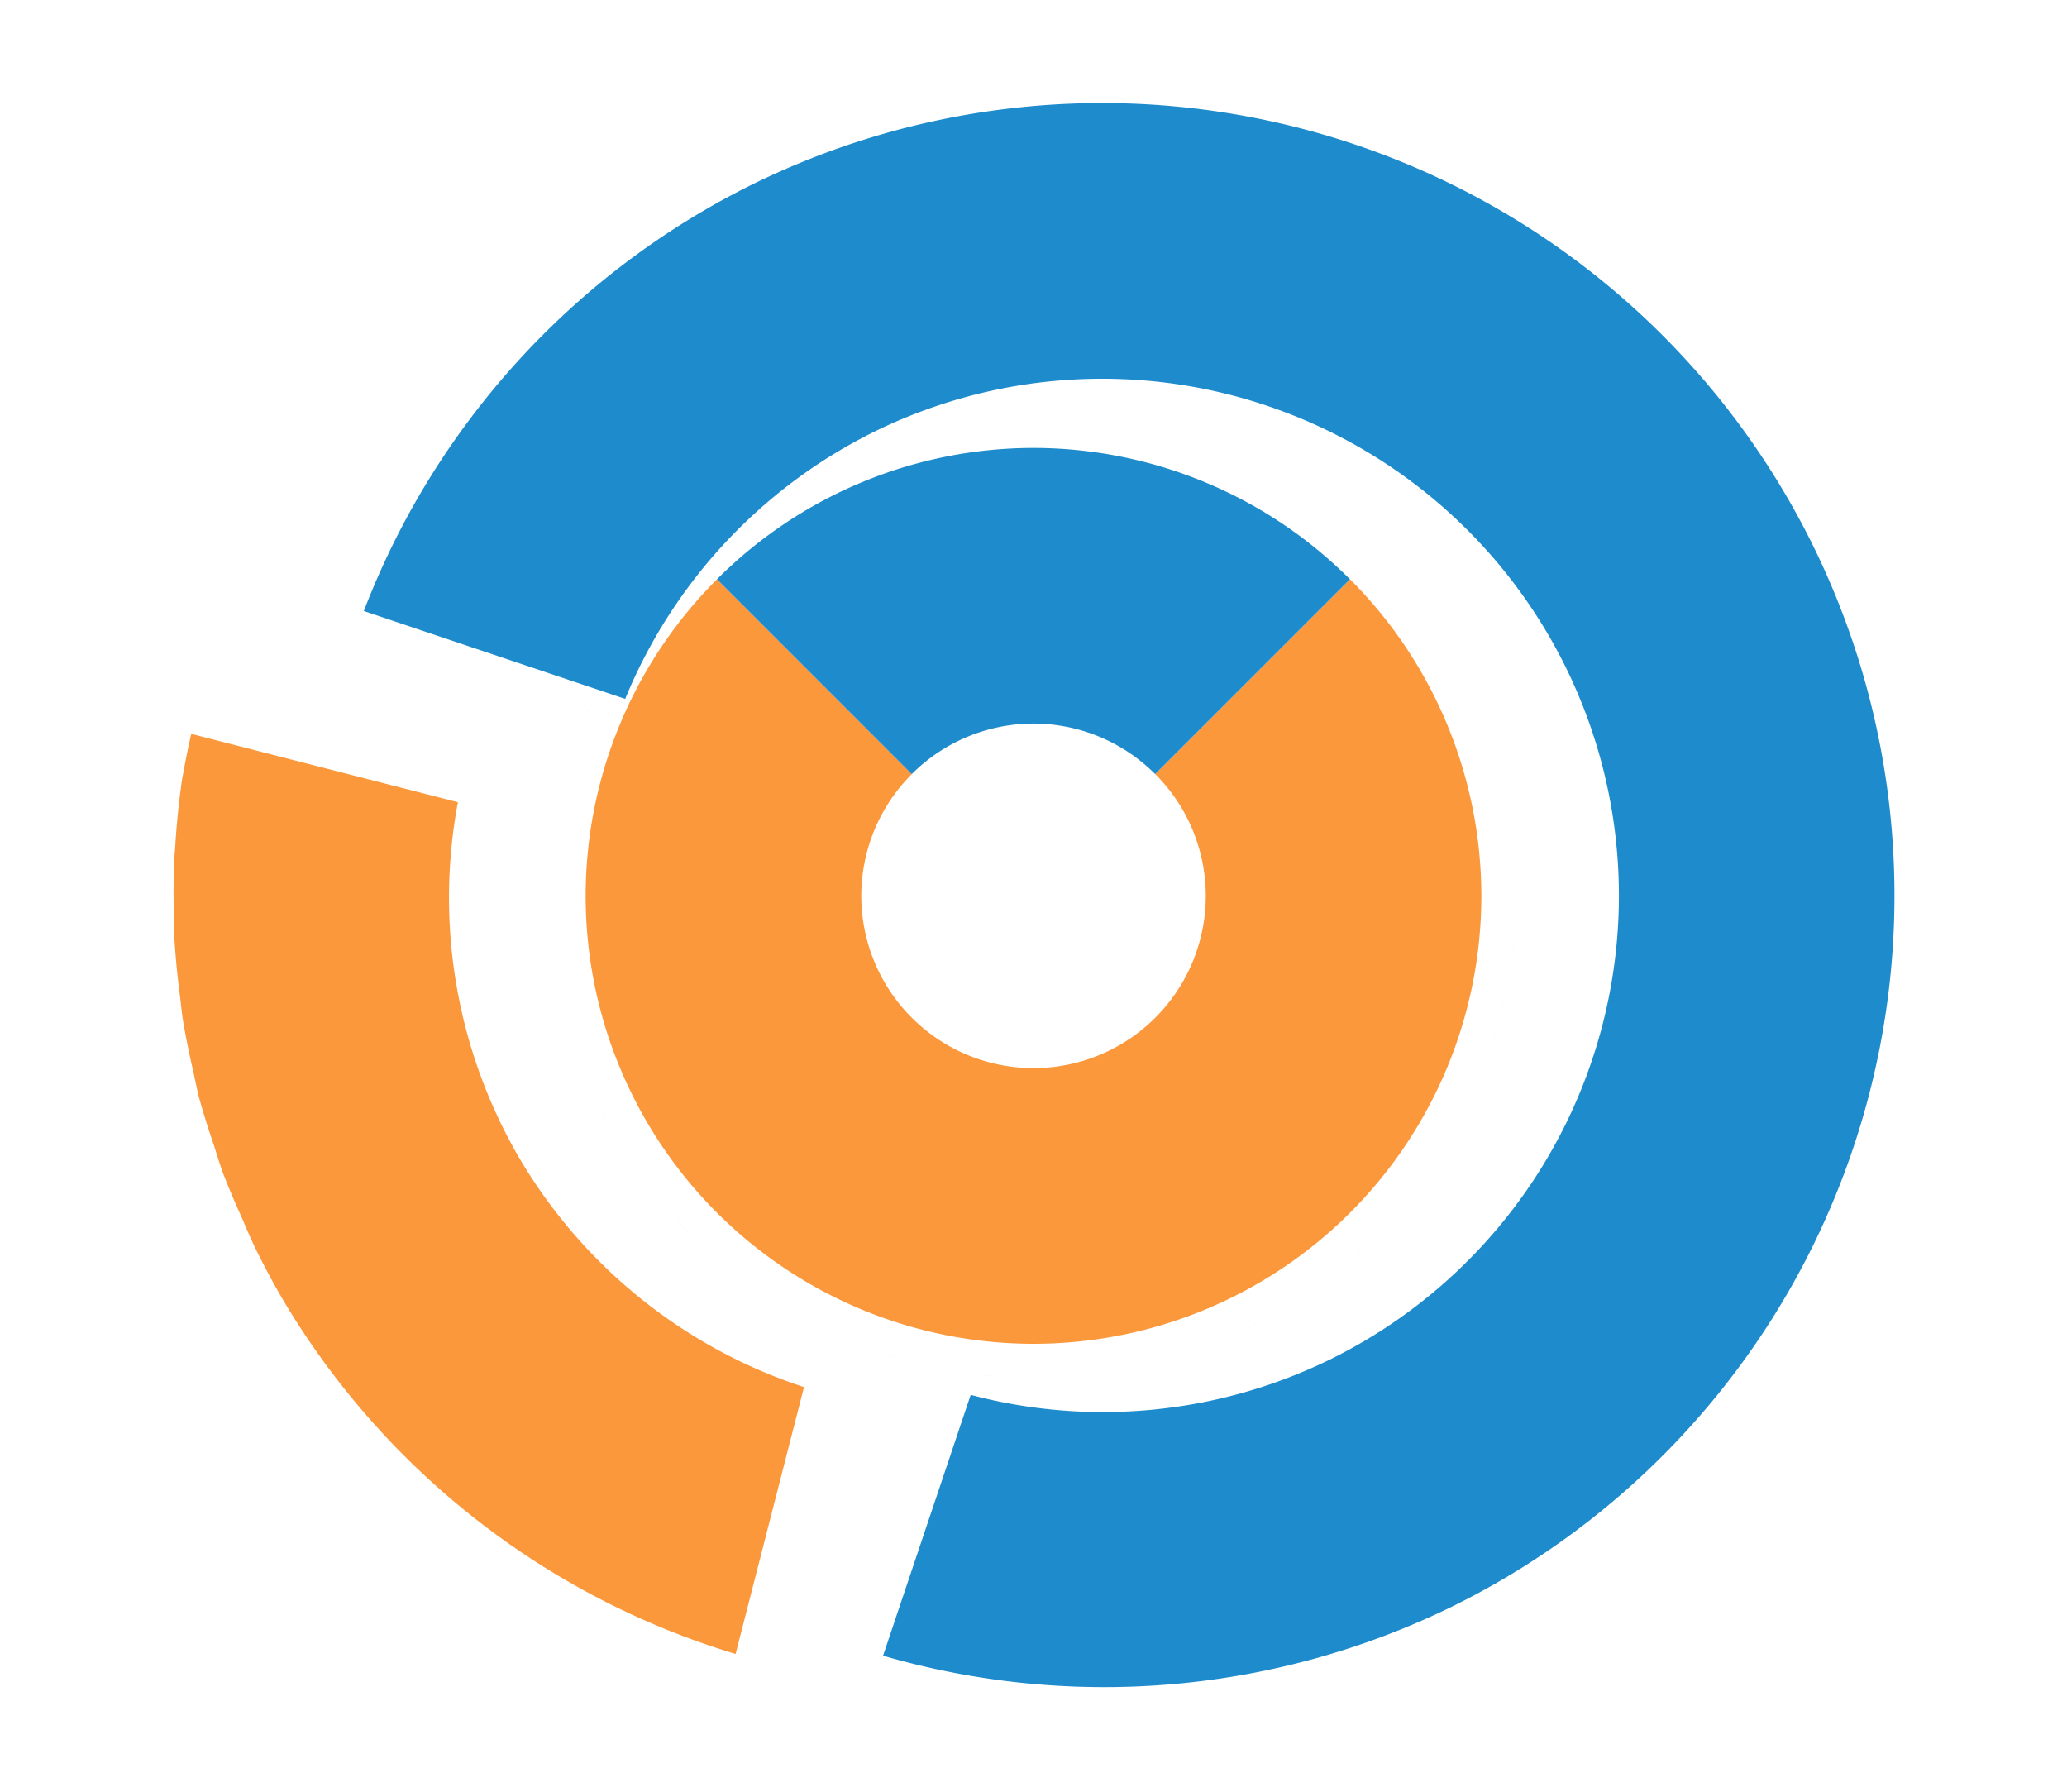 <svg height="52" viewBox="0 0 60 52" width="60" xmlns="http://www.w3.org/2000/svg"><path d="m0 0h60v52h-60z" fill="#fff"/><path d="m20.812 16.812a13 13 0 0 0 -3.812 9.188 13 13 0 0 0 13 13 13 13 0 0 0 13-13 13 13 0 0 0 -3.812-9.188l-5.654 5.654a5 5 0 0 1 1.467 3.533 5 5 0 0 1 -5 5 5 5 0 0 1 -5-5 5 5 0 0 1 1.467-3.533zm-2.389 1.336c-.025.038-.053.074-.078.111a14 14 0 0 1 .078-.111zm-.645 1.057c-.049.089-.105.174-.152.264a14 14 0 0 1 .152-.264zm-.566 1.141c-.057.129-.121.254-.174.385a14 14 0 0 1 .174-.385zm-.484 1.25c-.049.148-.102.295-.146.445a14 14 0 0 1 .146-.445zm-.354 1.264c-.042.183-.088.364-.123.549a14 14 0 0 1 .123-.549zm-.24 1.324c-.027.203-.056.405-.074.609a14 14 0 0 1 .074-.609zm27.805 3.018a14 14 0 0 1 -.09.736c.034-.244.069-.488.09-.736zm-.188 1.375a14 14 0 0 1 -.18.803c.066-.266.129-.531.18-.803zm-27.473.205c.085.421.195.834.316 1.24a14 14 0 0 1 -.316-1.24zm.316 1.24a14 14 0 0 0 .096.295c-.032-.099-.066-.196-.096-.295zm.096.295c.105.325.22.645.348.959a14 14 0 0 1 -.348-.959zm.348.959a14 14 0 0 0 .115.281c-.04-.093-.077-.187-.115-.281zm.115.281c.17.393.352.781.557 1.154a14 14 0 0 1 -.557-1.154zm26.285-1.66a14 14 0 0 1 -.289.869c.104-.287.204-.574.289-.869zm-.447 1.303a14 14 0 0 1 -.385.857c.136-.282.268-.565.385-.857zm-.578 1.26a14 14 0 0 1 -.441.771c.153-.253.304-.508.441-.771zm-24.676.293c.215.39.447.769.697 1.135a14 14 0 0 1 -.697-1.135zm23.965.922a14 14 0 0 1 -.475.662c.162-.218.325-.435.475-.662zm-23.111.424c.212.298.43.593.664.873a14 14 0 0 1 -.664-.873zm22.293.697a14 14 0 0 1 -.545.621c.186-.204.371-.406.545-.621zm-21.311.525c.201.224.399.449.613.66a14 14 0 0 1 -.613-.66zm20.406.492a14 14 0 0 1 -.66.613c.224-.201.449-.399.66-.613zm-19.396.527c.204.186.407.371.621.545a14 14 0 0 1 -.621-.545zm18.387.404a14 14 0 0 1 -.873.664c.298-.212.593-.43.873-.664zm-17.307.484c.218.162.435.325.662.475a14 14 0 0 1 -.662-.475zm16.223.336a14 14 0 0 1 -1.135.697c.39-.215.769-.447 1.135-.697zm-15.117.408c.253.153.508.304.771.441a14 14 0 0 1 -.771-.441zm13.941.316a14 14 0 0 1 -1.154.557c.393-.17.781-.352 1.154-.557zm-1.154.557c-.093.04-.187.077-.281.115a14 14 0 0 0 .281-.115zm-.281.115a14 14 0 0 1 -.959.348c.325-.105.645-.22.959-.348zm-.959.348c-.099.032-.195.066-.295.096a14 14 0 0 0 .295-.096zm-.295.096a14 14 0 0 1 -1.24.316c.421-.085.834-.195 1.24-.316zm-10.078-.797c.282.136.565.268.857.385a14 14 0 0 1 -.857-.385zm1.291.543c.287.104.574.204.869.289a14 14 0 0 1 -.869-.289zm1.387.422c.266.066.531.129.803.18a14 14 0 0 1 -.803-.18zm1.441.277c.244.034.488.069.736.09a14 14 0 0 1 -.736-.09z" fill="#fb983b"/><path d="m31.104 12.049a14 14 0 0 1 .502.061 14 14 0 0 0 -.502-.061zm1.412.186a14 14 0 0 1 .41.092 14 14 0 0 0 -.41-.092zm1.361.32a14 14 0 0 1 .371.123 14 14 0 0 0 -.371-.123zm-3.877.445a13 13 0 0 0 -9.188 3.812l5.654 5.654a5 5 0 0 1 3.533-1.467 5 5 0 0 1 3.533 1.467l5.654-5.654a13 13 0 0 0 -9.188-3.812zm5.227.019a14 14 0 0 1 .215.098 14 14 0 0 0 -.215-.098zm1.264.584a14 14 0 0 1 .225.129 14 14 0 0 0 -.225-.129z" fill="#1e8bcd"/><path d="m39 4.084a23 23 0 0 0 -17.243 1.309 23 23 0 0 0 -11.196 12.34l7.587 2.55a15 15 0 0 1 7.17-7.724 15 15 0 0 1 20.108 6.758 15 15 0 0 1 -6.758 20.108 15 15 0 0 1 -10.491 1.057l-2.544 7.57a23 23 0 0 0 16.594-1.463 23 23 0 0 0 10.362-30.833 23 23 0 0 0 -13.589-11.672zm-29.431 16.85a23 23 0 0 0 -.331 1.861 23 23 0 0 1 .331-1.861zm-.397 2.277a23 23 0 0 0 -.132 1.742 23 23 0 0 1 .132-1.742zm-.166 2.309a23 23 0 0 0 .041 1.596 23 23 0 0 1 -.041-1.596zm.07 2.325a23 23 0 0 0 .188 1.487 23 23 0 0 1 -.188-1.487zm.304 2.307a23 23 0 0 0 .317 1.376 23 23 0 0 1 -.317-1.376zm.529 2.234a23 23 0 0 0 .432 1.278 23 23 0 0 1 -.432-1.278zm.755 2.199a23 23 0 0 0 .644 1.449 23 23 0 0 1 -.644-1.449z" fill="#1e8bcd"/><path d="m5.551 21.297a23 23 0 0 0 -.22 1.079 23 23 0 0 0 -.044.229 23 23 0 0 0 -.203 2.013 23 23 0 0 0 -.025.28 23 23 0 0 0 -.004 1.878 23 23 0 0 0 .007.452 23 23 0 0 0 .168 1.72 23 23 0 0 0 .068.584 23 23 0 0 0 .319 1.588 23 23 0 0 0 .146.681 23 23 0 0 0 .449 1.444 23 23 0 0 0 .245.76 23 23 0 0 0 .563 1.334 23 23 0 0 0 .348.797 23 23 0 0 0 .858 1.607 23 23 0 0 0 13.127 10.259l1.986-7.746a15 15 0 0 1 -8.228-6.585 15 15 0 0 1 -1.819-10.388l-7.74-1.984z" fill="#fb983b" fill-rule="evenodd"/></svg>